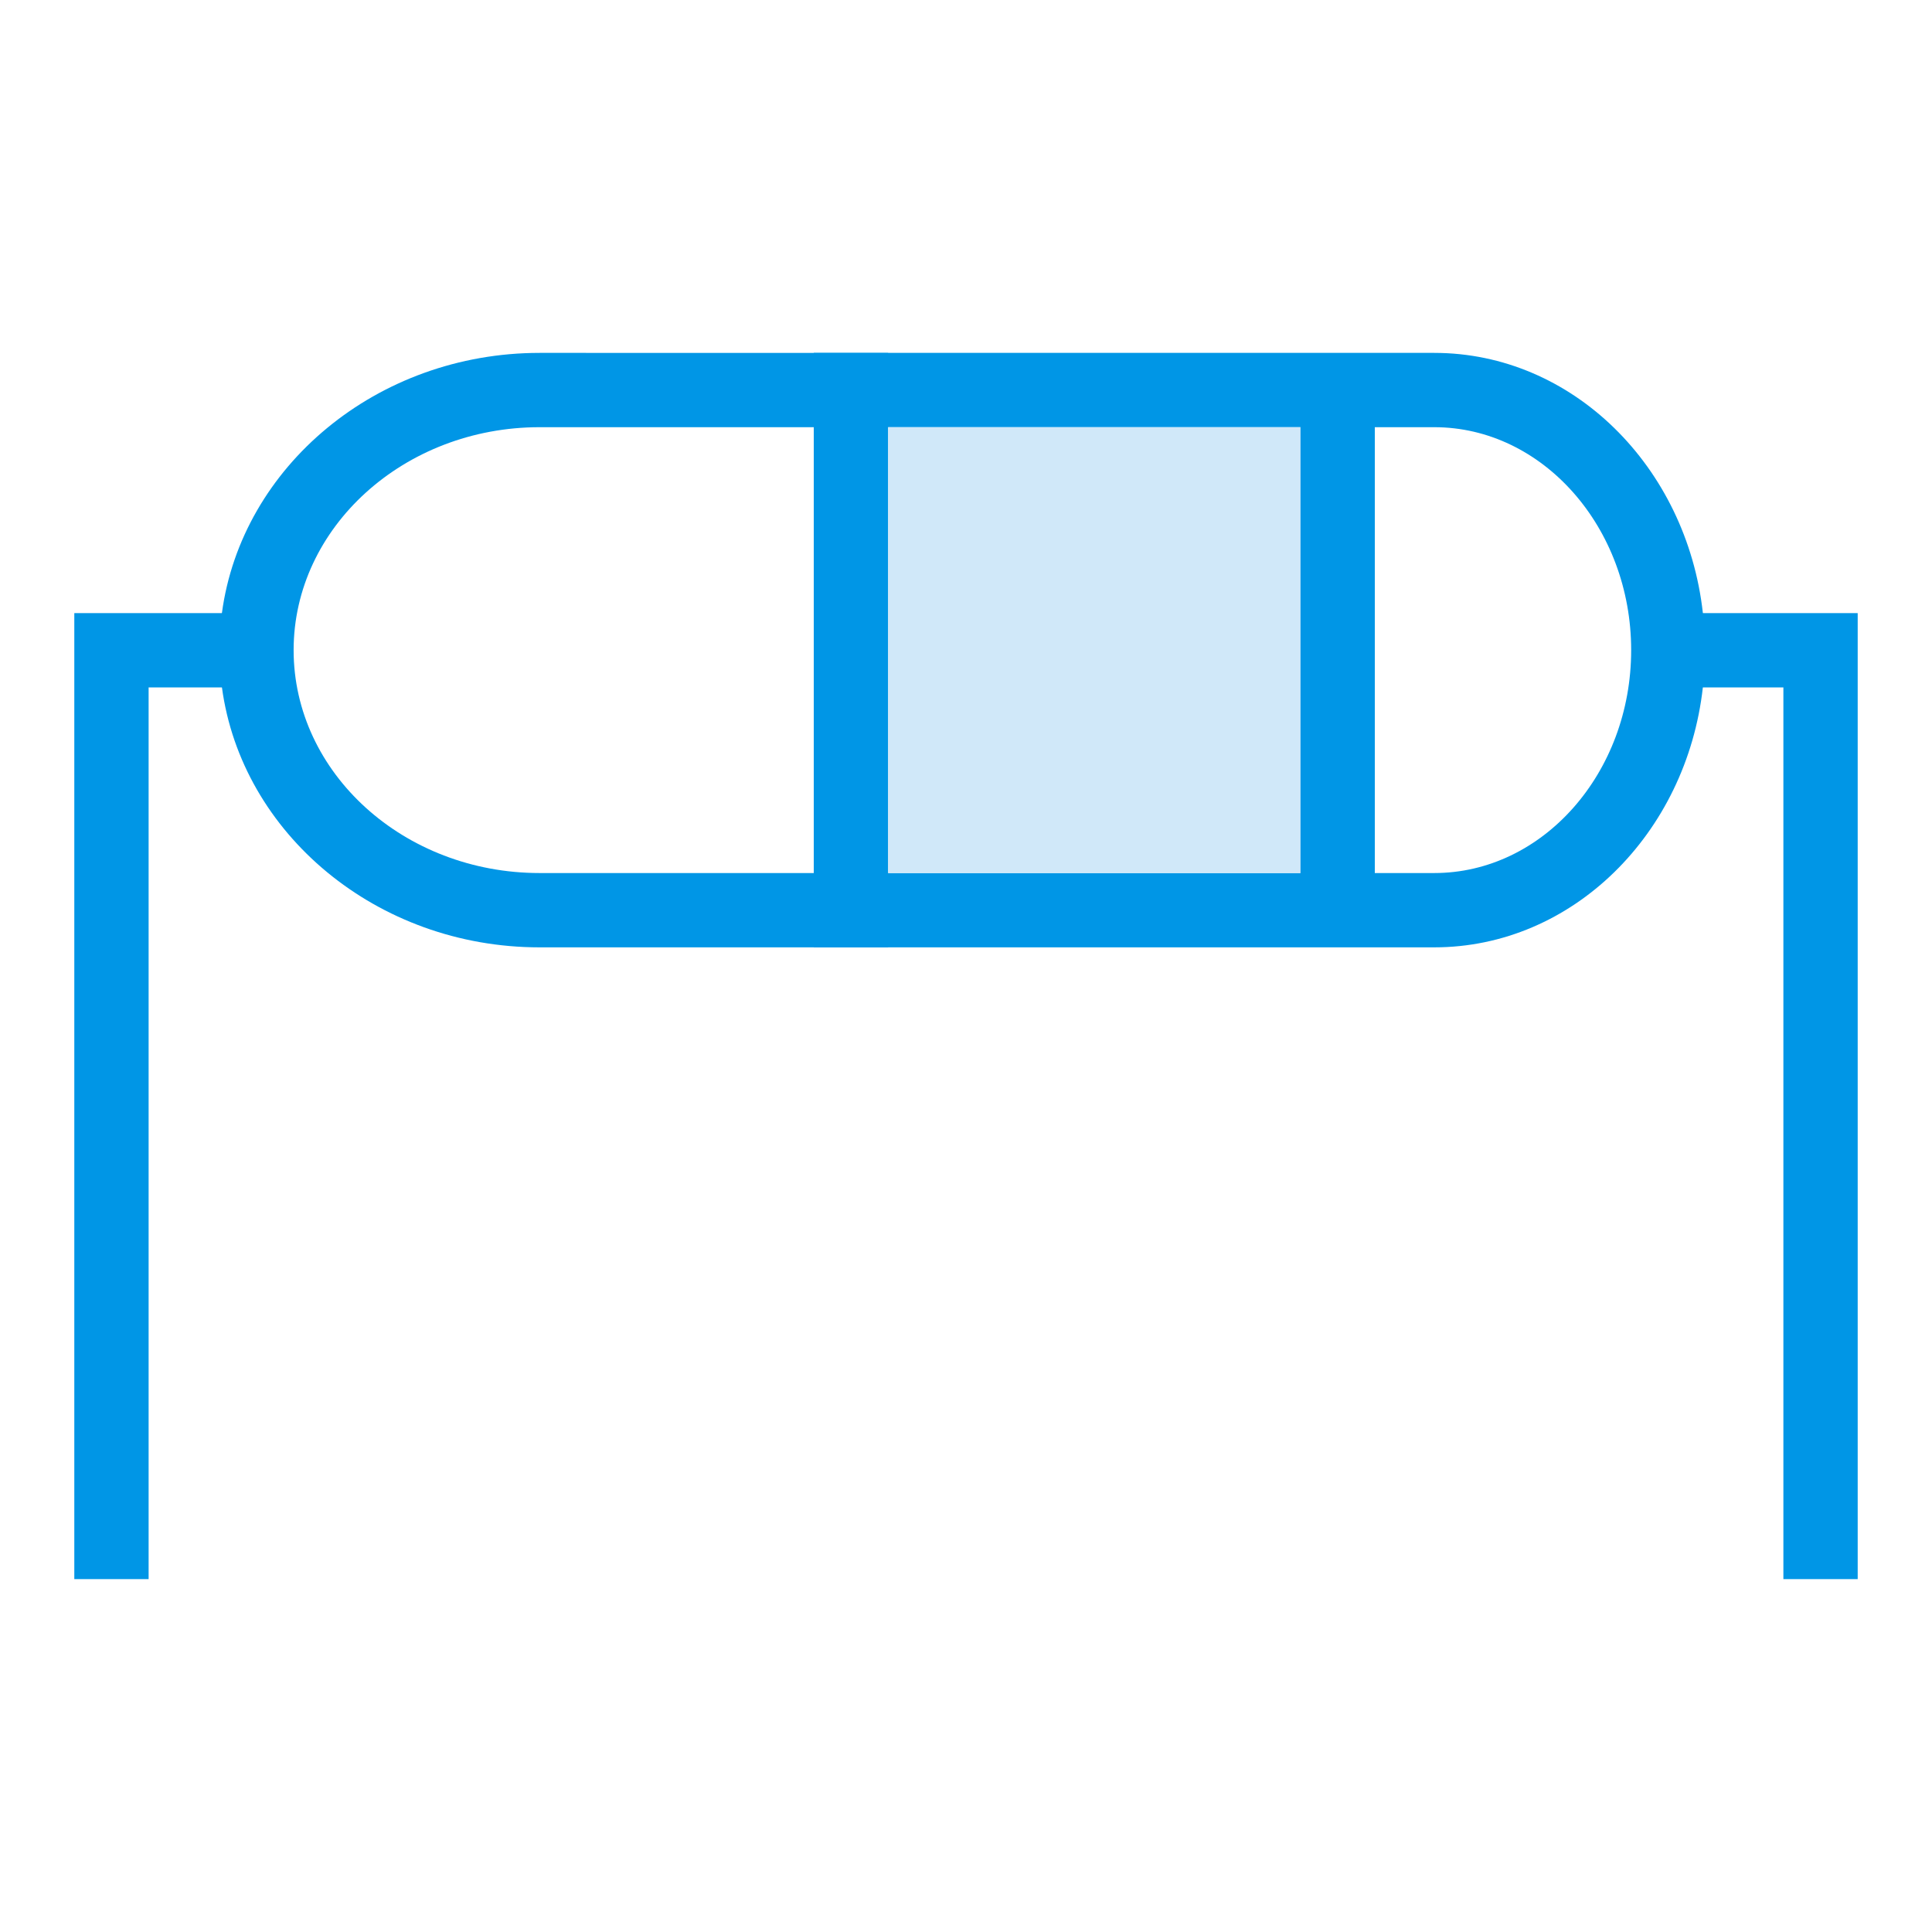 <?xml version="1.0" ?><svg enable-background="new 0 0 52 52" id="Layer_1" version="1.1" viewBox="0 0 52 52" xml:space="preserve" xmlns="http://www.w3.org/2000/svg" xmlns:xlink="http://www.w3.org/1999/xlink"><g><g><g><path d="M14.523,9.498c-4.38,0-8.02,3.06-8.55,7     c-0.05,0.33-0.07,0.66-0.07,1c0,0.34,0.02,0.67,0.07,1     c0.53,3.94,4.17,7,8.55,7h9.38v-16H14.523z M21.903,23.498h-7.38     c-3.65,0-6.62-2.69-6.62-6c0-3.3,2.97-6,6.62-6h7.38V23.498z" fill="#0096E6"/></g></g><g><g><polygon fill="#0096E6" points="50,42.502 48,42.502 48,18.502 45,18.502 45,16.502 50,16.502    "/></g></g><g><g><polygon fill="#0096E6" points="4,42.502 2,42.502 2,16.502 7,16.502 7,18.502 4,18.502    "/></g></g><g><g><g><path d="M45.833,16.498c-0.44-3.94-3.51-7-7.23-7H21.903v16h16.7      c3.72,0,6.79-3.06,7.23-7c0.05-0.33,0.07-0.66,0.07-1      C45.903,17.158,45.883,16.828,45.833,16.498z M38.603,23.498H23.903v-12h14.7      c2.92,0,5.3,2.7,5.3,6C43.903,20.808,41.523,23.498,38.603,23.498z" fill="#0096E6"/></g><g><rect fill="#D0E8F9" height="12" width="11.1" x="23.903" y="11.498"/></g></g><g><g><rect fill="#0096E6" height="14" width="2" x="35.003" y="10.498"/></g></g></g></g></svg>